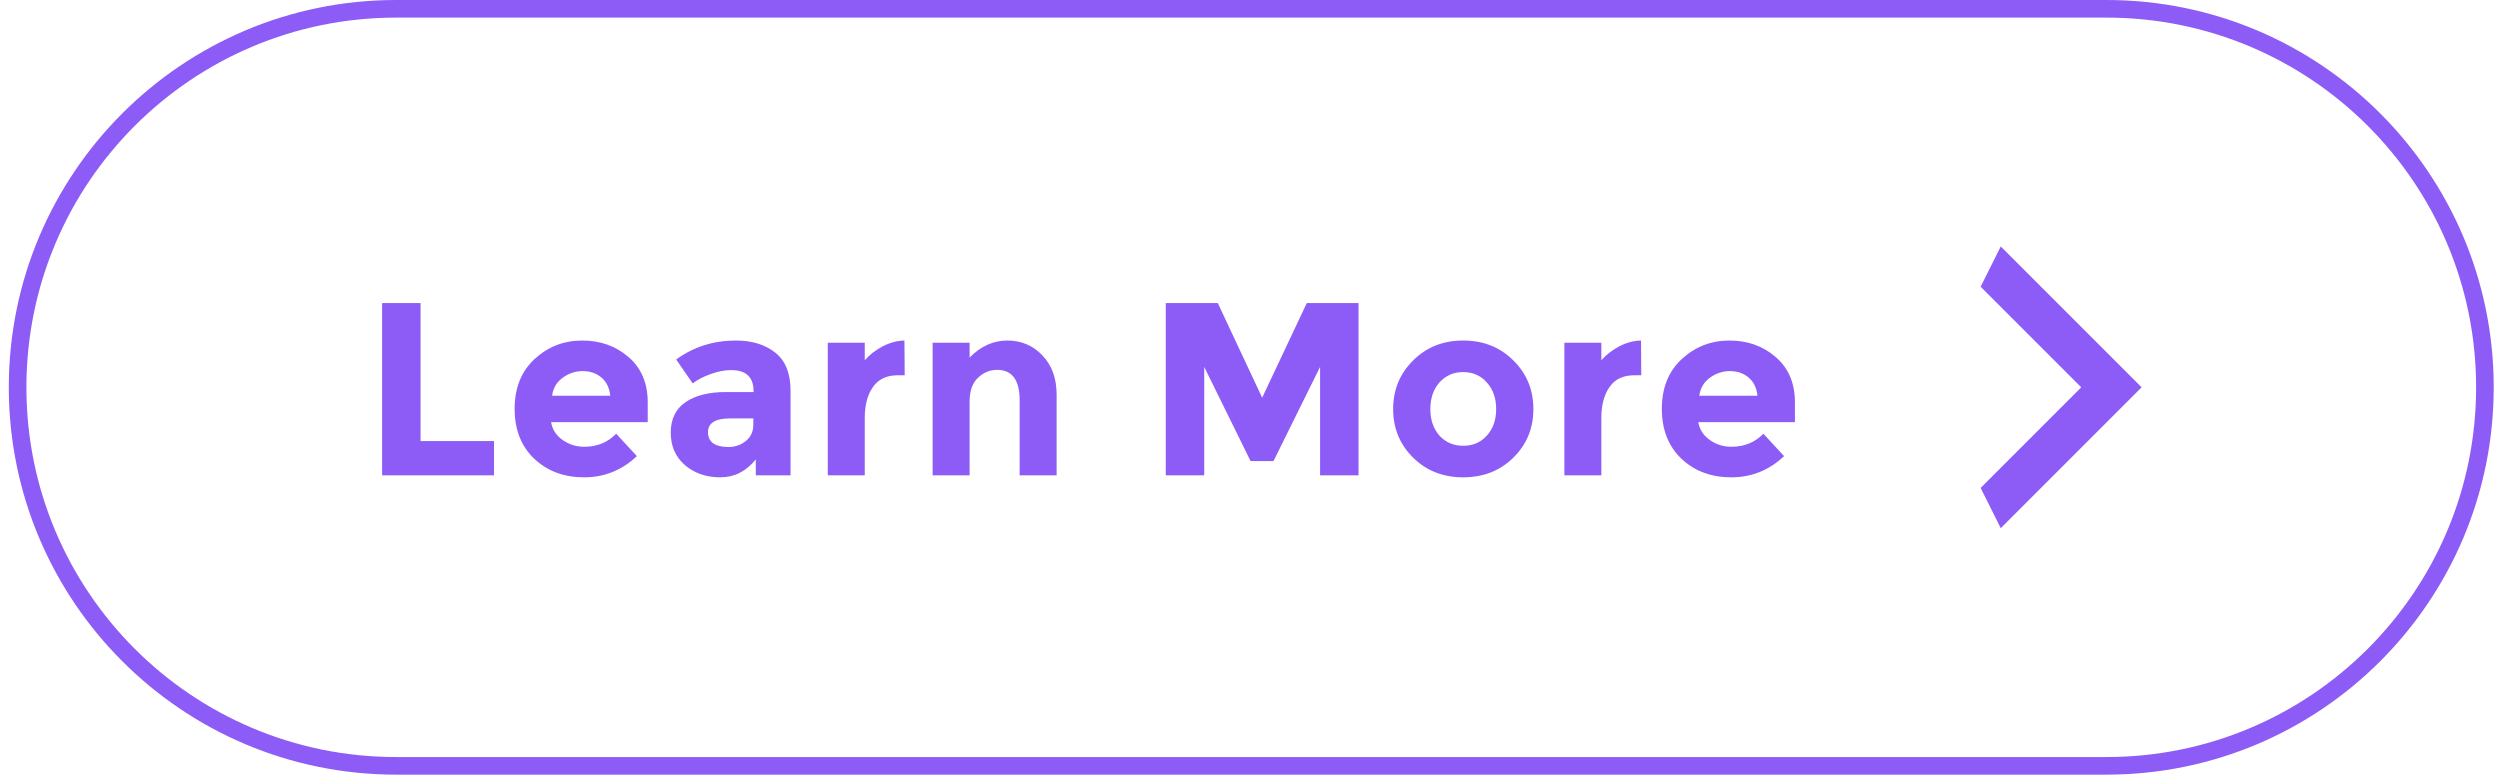 <svg width="142" height="44" viewBox="0 0 142 44" fill="none" xmlns="http://www.w3.org/2000/svg">
<path d="M21.704 27V17.214H23.888V25.054H28.06V27H21.704ZM36.175 25.908C35.326 26.711 34.327 27.112 33.179 27.112C32.04 27.112 31.098 26.762 30.351 26.062C29.604 25.353 29.231 24.405 29.231 23.22C29.231 22.035 29.609 21.092 30.365 20.392C31.13 19.692 32.031 19.342 33.067 19.342C34.103 19.342 34.98 19.655 35.699 20.28C36.427 20.905 36.791 21.764 36.791 22.856V23.976H31.303C31.368 24.387 31.583 24.723 31.947 24.984C32.311 25.245 32.722 25.376 33.179 25.376C33.916 25.376 34.523 25.129 34.999 24.634L36.175 25.908ZM34.663 22.478C34.616 22.03 34.448 21.685 34.159 21.442C33.87 21.199 33.515 21.078 33.095 21.078C32.684 21.078 32.306 21.204 31.961 21.456C31.616 21.708 31.415 22.049 31.359 22.478H34.663ZM44.903 27H42.929V26.09C42.388 26.771 41.716 27.112 40.913 27.112C40.12 27.112 39.453 26.883 38.911 26.426C38.37 25.959 38.099 25.343 38.099 24.578C38.099 23.803 38.379 23.225 38.939 22.842C39.499 22.459 40.265 22.268 41.235 22.268H42.803V22.226C42.803 21.423 42.379 21.022 41.529 21.022C41.165 21.022 40.778 21.097 40.367 21.246C39.966 21.386 39.625 21.563 39.345 21.778L38.407 20.42C39.397 19.701 40.526 19.342 41.795 19.342C42.71 19.342 43.457 19.571 44.035 20.028C44.614 20.485 44.903 21.209 44.903 22.198V27ZM42.789 24.13V23.766H41.473C40.633 23.766 40.213 24.027 40.213 24.55C40.213 24.821 40.311 25.031 40.507 25.18C40.713 25.32 41.002 25.39 41.375 25.39C41.749 25.39 42.075 25.278 42.355 25.054C42.645 24.821 42.789 24.513 42.789 24.13ZM50.98 21.316C50.355 21.316 49.888 21.54 49.58 21.988C49.272 22.427 49.118 23.01 49.118 23.738V27H47.018V19.468H49.118V20.462C49.389 20.154 49.724 19.893 50.126 19.678C50.536 19.463 50.952 19.351 51.372 19.342L51.386 21.316H50.98ZM55.074 22.8V27H52.974V19.468H55.074V20.308C55.708 19.664 56.422 19.342 57.216 19.342C58.009 19.342 58.672 19.622 59.204 20.182C59.745 20.742 60.016 21.489 60.016 22.422V27H57.916V22.744C57.916 21.587 57.491 21.008 56.642 21.008C56.222 21.008 55.853 21.162 55.536 21.47C55.228 21.769 55.074 22.212 55.074 22.8ZM74.981 20.84L72.335 26.188H71.032L68.4 20.84V27H66.216V17.214H69.171L71.691 22.59L74.225 17.214H77.165V27H74.981V20.84ZM81.244 23.234C81.244 23.85 81.417 24.354 81.762 24.746C82.117 25.129 82.565 25.32 83.106 25.32C83.657 25.32 84.105 25.129 84.45 24.746C84.805 24.354 84.982 23.85 84.982 23.234C84.982 22.618 84.805 22.114 84.45 21.722C84.105 21.33 83.657 21.134 83.106 21.134C82.565 21.134 82.117 21.33 81.762 21.722C81.417 22.114 81.244 22.618 81.244 23.234ZM87.096 23.234C87.096 24.326 86.718 25.245 85.962 25.992C85.206 26.739 84.254 27.112 83.106 27.112C81.967 27.112 81.02 26.739 80.264 25.992C79.508 25.245 79.13 24.326 79.13 23.234C79.13 22.142 79.508 21.223 80.264 20.476C81.02 19.72 81.967 19.342 83.106 19.342C84.254 19.342 85.206 19.72 85.962 20.476C86.718 21.223 87.096 22.142 87.096 23.234ZM92.818 21.316C92.192 21.316 91.726 21.54 91.418 21.988C91.11 22.427 90.956 23.01 90.956 23.738V27H88.856V19.468H90.956V20.462C91.226 20.154 91.562 19.893 91.964 19.678C92.374 19.463 92.79 19.351 93.21 19.342L93.224 21.316H92.818ZM101.336 25.908C100.486 26.711 99.488 27.112 98.34 27.112C97.201 27.112 96.258 26.762 95.512 26.062C94.765 25.353 94.392 24.405 94.392 23.22C94.392 22.035 94.77 21.092 95.526 20.392C96.291 19.692 97.192 19.342 98.228 19.342C99.264 19.342 100.141 19.655 100.86 20.28C101.588 20.905 101.952 21.764 101.952 22.856V23.976H96.464C96.529 24.387 96.744 24.723 97.108 24.984C97.472 25.245 97.882 25.376 98.34 25.376C99.077 25.376 99.684 25.129 100.16 24.634L101.336 25.908ZM99.824 22.478C99.777 22.03 99.609 21.685 99.32 21.442C99.03 21.199 98.676 21.078 98.256 21.078C97.845 21.078 97.467 21.204 97.122 21.456C96.776 21.708 96.576 22.049 96.52 22.478H99.824Z" fill="#8D5CF6"/>
<g clip-path="url(#clip0_2689_3184)">
<path d="M112.5 27.714L118.214 22L112.5 16.286L113.643 14L121.643 22L113.643 30L112.5 27.714Z" fill="#8D5CF6"/>
</g>
<path d="M1 22C1 10.126 10.626 0.5 22.5 0.5H119.643C131.517 0.5 141.143 10.126 141.143 22C141.143 33.874 131.517 43.5 119.643 43.5H22.5C10.626 43.5 1 33.874 1 22Z" stroke="#8D5CF6"/>
<defs>
<clipPath id="clip0_2689_3184">
<rect width="9.143" height="16" fill="white" transform="translate(112.5 14)"/>
</clipPath>
</defs>
</svg>
